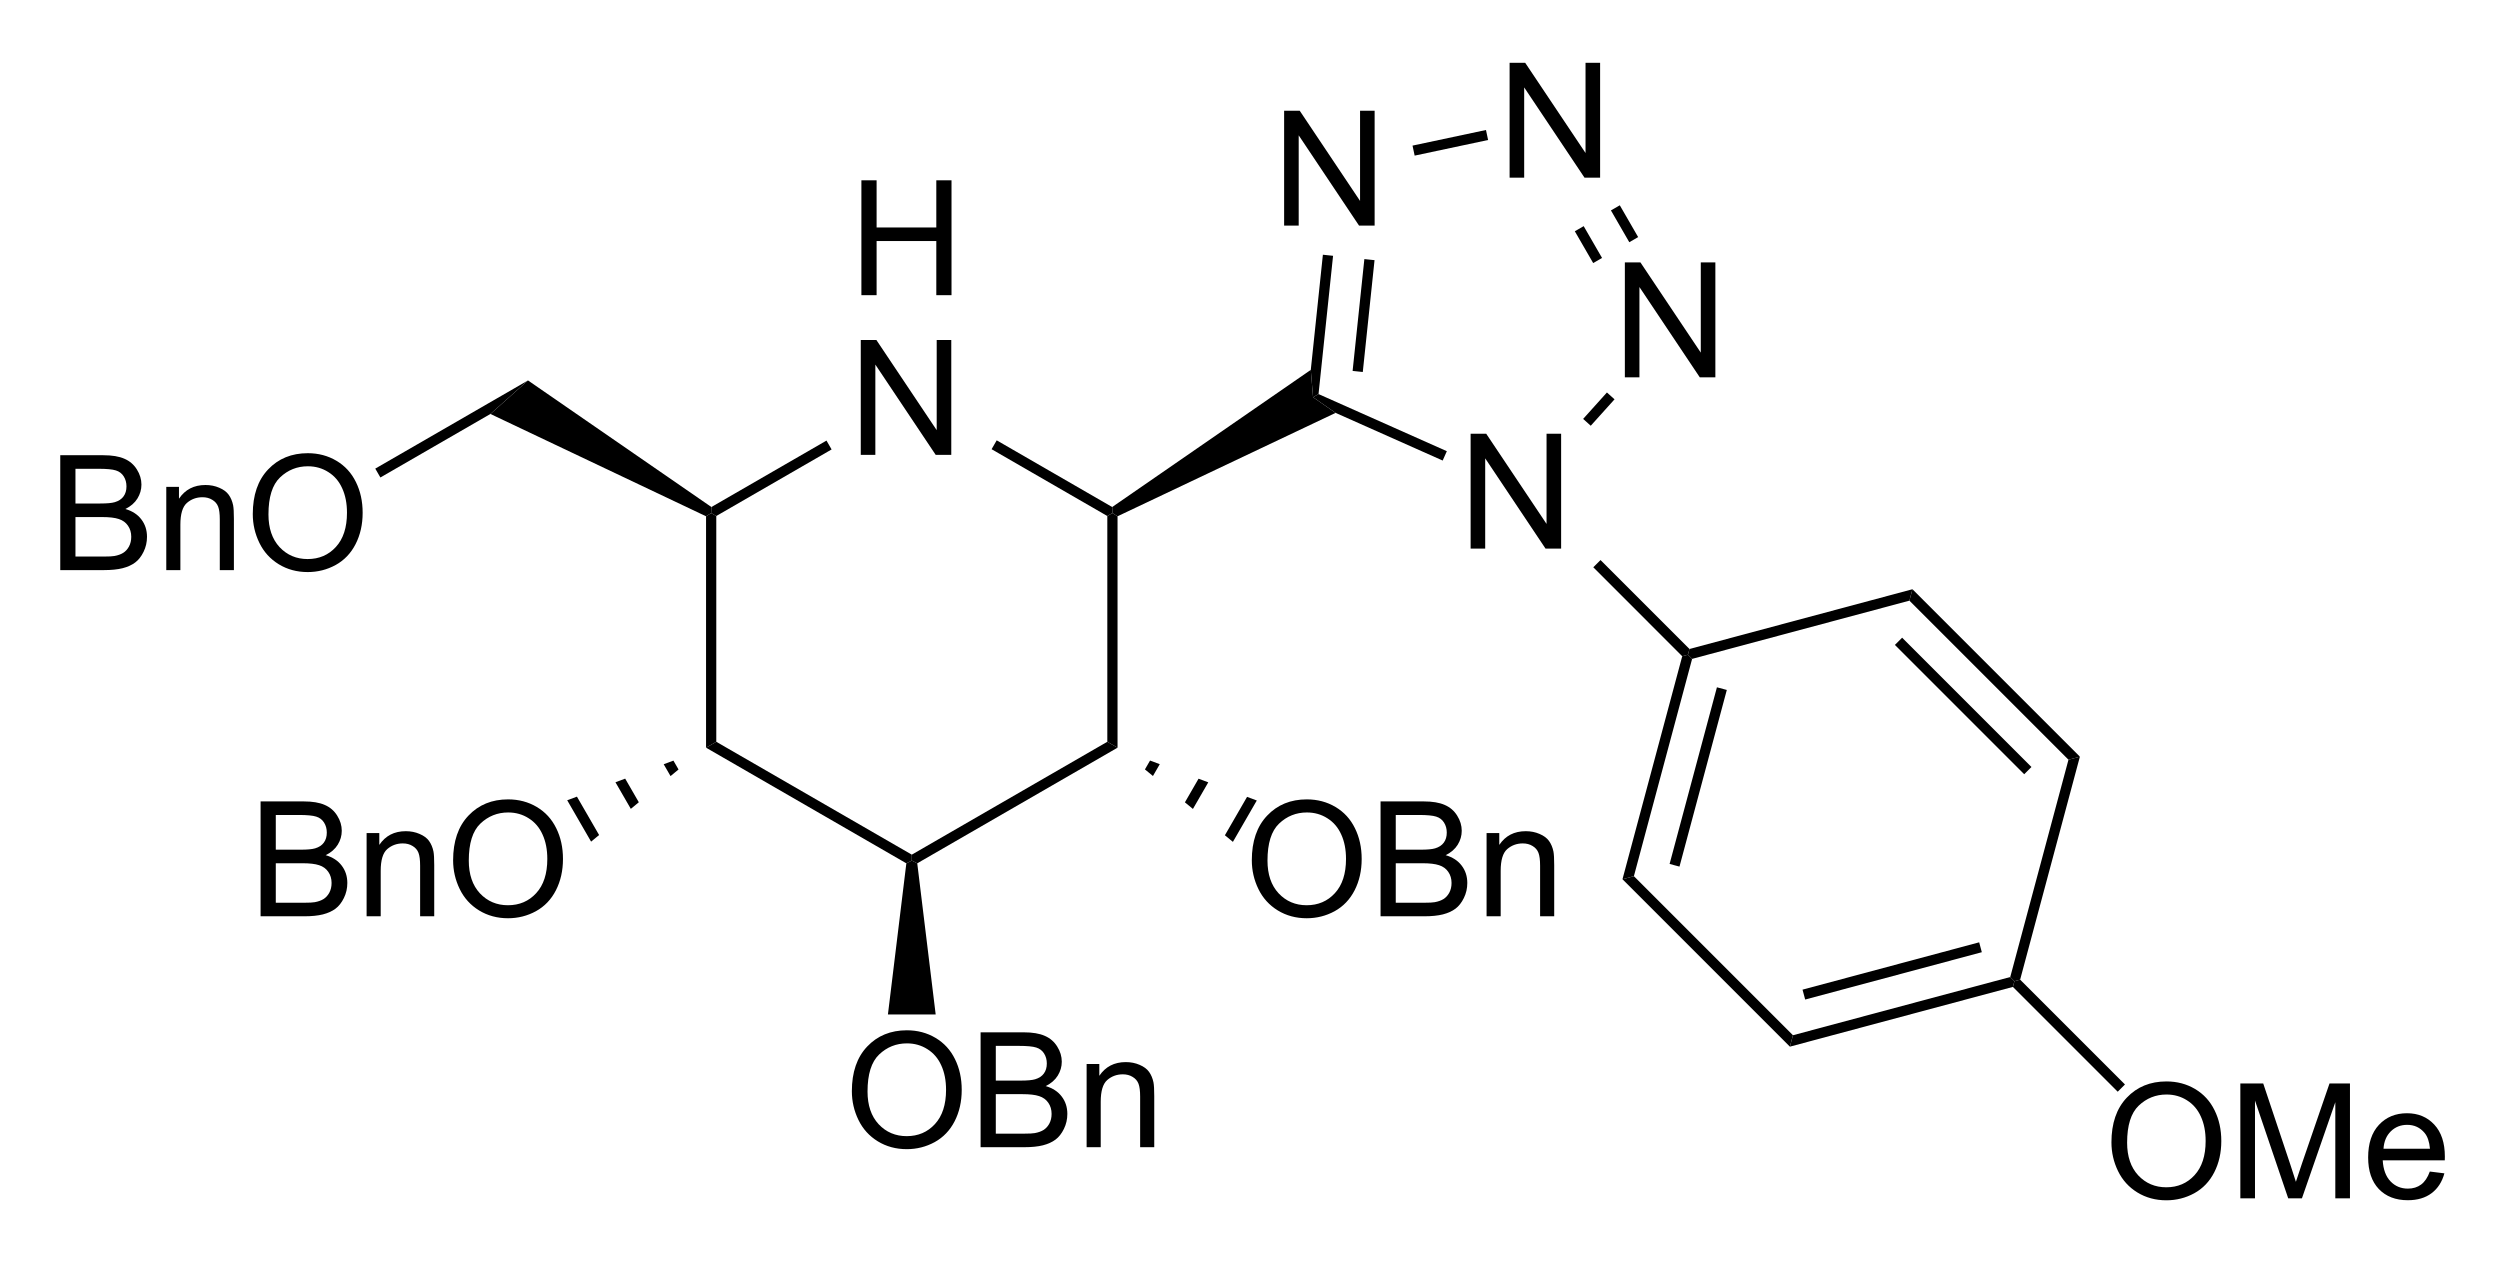 <?xml version="1.0" encoding="UTF-8" standalone="no"?>
<svg
   xmlns:dc="http://purl.org/dc/elements/1.1/"
   xmlns:cc="http://creativecommons.org/ns#"
   xmlns:rdf="http://www.w3.org/1999/02/22-rdf-syntax-ns#"
   xmlns:svg="http://www.w3.org/2000/svg"
   xmlns="http://www.w3.org/2000/svg"
   xmlns:sodipodi="http://sodipodi.sourceforge.net/DTD/sodipodi-0.dtd"
   xmlns:inkscape="http://www.inkscape.org/namespaces/inkscape"
   width="167px"
   height="85px"
   viewBox="0 0 167 85"
   style="background-color: #ffffff00"
   version="1.1"
   id="svg92"
   sodipodi:docname="glu-epi-tet.svg"
   inkscape:version="0.92.4 (5da689c313, 2019-01-14)">
  <defs
     id="defs96" />
  <sodipodi:namedview
     pagecolor="#ffffff"
     bordercolor="#666666"
     borderopacity="1"
     objecttolerance="10"
     gridtolerance="10"
     guidetolerance="10"
     inkscape:pageopacity="0"
     inkscape:pageshadow="2"
     inkscape:window-width="741"
     inkscape:window-height="480"
     id="namedview94"
     showgrid="false"
     inkscape:zoom="2.0538922"
     inkscape:cx="22.883382"
     inkscape:cy="42.5"
     inkscape:window-x="0"
     inkscape:window-y="0"
     inkscape:window-maximized="0"
     inkscape:current-layer="svg92" />
  <g
     aria-label="H"
     transform="matrix(0.067,0,0,0.067,56.683,19.718)"
     style="font-style:normal;font-weight:normal;font-size:160px;font-family:Arial;fill:#000000;stroke:none"
     id="text2">
    <path
       d="M 12.812,0 V -114.531 H 27.969 V -67.5 H 87.5 v -47.031 h 15.156 V 0 H 87.5 V -53.984 H 27.969 V 0 Z"
       style="font-style:normal;font-weight:normal;font-size:160px;font-family:Arial;fill:#000000;stroke:none"
       id="path905"
       inkscape:connector-curvature="0" />
  </g>
  <g
     aria-label="N"
     transform="matrix(0.067,0,0,0.067,56.683,30.384)"
     style="font-style:normal;font-weight:normal;font-size:160px;font-family:Arial;fill:#000000;stroke:none"
     id="text4">
    <path
       d="m 12.188,0 v -114.531 h 15.547 l 60.156,89.922 V -114.531 H 102.422 V 0 H 86.875 L 26.719,-90 V 0 Z"
       style="font-style:normal;font-weight:normal;font-size:160px;font-family:Arial;fill:#000000;stroke:none"
       id="path908"
       inkscape:connector-curvature="0" />
  </g>
  <path
     stroke="none"
     fill="#000000"
     transform="matrix(0.067 0 0 0.067 -14.089 -44)"
     d="M 924.432,1396.28 L 914.227,1402.17 L 914.227,1171.46 L 919.33,1168.25 L 924.432,1171.19 L 924.432,1396.28 Z "
     id="path6" />
  <path
     stroke="none"
     fill="#000000"
     transform="matrix(0.067 0 0 0.067 -14.089 -44)"
     d="M 1119.36,1508.82 L 1119.36,1514.71 L 1113.92,1517.46 L 914.227,1402.17 L 924.432,1396.28 L 1119.36,1508.82 Z "
     id="path8" />
  <path
     stroke="none"
     fill="#000000"
     transform="matrix(0.067 0 0 0.067 -14.089 -44)"
     d="M 1314.29,1396.28 L 1324.49,1402.17 L 1124.8,1517.46 L 1119.36,1514.71 L 1119.36,1508.82 L 1314.29,1396.28 Z "
     id="path10" />
  <path
     stroke="none"
     fill="#000000"
     transform="matrix(0.067 0 0 0.067 -14.089 -44)"
     d="M 1314.29,1171.19 L 1319.39,1168.25 L 1324.49,1171.46 L 1324.49,1402.17 L 1314.29,1396.28 L 1314.29,1171.19 Z "
     id="path12" />
  <path
     stroke="none"
     fill="#000000"
     transform="matrix(0.067 0 0 0.067 -14.089 -44)"
     d="M 1198.91,1104.58 L 1204.01,1095.74 L 1319.16,1162.23 L 1319.39,1168.25 L 1314.29,1171.19 L 1198.91,1104.58 Z "
     id="path14" />
  <path
     stroke="none"
     fill="#000000"
     transform="matrix(0.067 0 0 0.067 -14.089 -44)"
     d="M 924.432,1171.19 L 919.33,1168.25 L 919.557,1162.23 L 1034.3,1095.98 L 1039.4,1104.82 L 924.432,1171.19 Z "
     id="path16" />
  <path
     stroke="none"
     fill="#000000"
     transform="matrix(0.067 0 0 0.067 -14.089 -44)"
     d="M 1517.16,1025.48 L 1519.42,1052.76 L 1541.91,1068.36 L 1324.49,1171.46 L 1319.39,1168.25 L 1319.16,1162.23 L 1517.16,1025.48 Z "
     id="path18" />
  <path
     stroke="none"
     fill="#000000"
     transform="matrix(0.067 0 0 0.067 -14.089 -44)"
     d="M 589.533,1132.77 L 584.43,1123.93 L 736.706,1036.02 L 699.229,1069.44 L 589.533,1132.77 Z "
     id="path20" />
  <path
     stroke="none"
     fill="#000000"
     transform="matrix(0.067 0 0 0.067 -14.089 -44)"
     d="M 699.229,1069.44 L 736.706,1036.02 L 919.557,1162.23 L 919.33,1168.25 L 914.227,1171.46 L 699.229,1069.44 Z "
     id="path22" />
  <g
     aria-label="BnO"
     transform="matrix(0.067,0,0,0.067,16.622,61.208)"
     style="font-style:normal;font-weight:normal;font-size:160px;font-family:Arial;fill:#000000;stroke:none"
     id="text24">
    <path
       d="M 11.719,0 V -114.531 H 54.688 q 13.125,0 21.016,3.516 7.969,3.438 12.422,10.703 4.531,7.188 4.531,15.078 0,7.344 -3.984,13.828 -3.984,6.484 -12.031,10.469 10.391,3.047 15.938,10.391 5.625,7.344 5.625,17.344 0,8.047 -3.438,15 -3.359,6.875 -8.359,10.625 -5,3.75 -12.578,5.703 Q 66.328,0 55.391,0 Z M 26.875,-66.406 h 24.766 q 10.078,0 14.453,-1.328 5.781,-1.719 8.672,-5.703 2.969,-3.984 2.969,-10 0,-5.703 -2.734,-10 -2.734,-4.375 -7.812,-5.938 -5.078,-1.641 -17.422,-1.641 H 26.875 Z m 0,52.891 h 28.516 q 7.344,0 10.312,-0.547 5.234,-0.938 8.75,-3.125 3.516,-2.188 5.781,-6.328 2.266,-4.219 2.266,-9.688 0,-6.406 -3.281,-11.094 -3.281,-4.766 -9.141,-6.641 -5.781,-1.953 -16.719,-1.953 H 26.875 Z"
       style="font-style:normal;font-weight:normal;font-size:160px;font-family:Arial;fill:#000000;stroke:none"
       id="path911"
       inkscape:connector-curvature="0" />
    <path
       d="m 117.422,0 v -82.969 h 12.656 v 11.797 q 9.141,-13.672 26.406,-13.672 7.5,0 13.75,2.734 6.328,2.656 9.453,7.031 3.125,4.375 4.375,10.391 0.781,3.906 0.781,13.672 V 0 h -14.062 v -50.469 q 0,-8.594 -1.641,-12.812 -1.641,-4.297 -5.859,-6.797 -4.141,-2.578 -9.766,-2.578 -8.984,0 -15.547,5.703 -6.484,5.703 -6.484,21.641 V 0 Z"
       style="font-style:normal;font-weight:normal;font-size:160px;font-family:Arial;fill:#000000;stroke:none"
       id="path913"
       inkscape:connector-curvature="0" />
    <path
       d="m 203.672,-55.781 q 0,-28.516 15.312,-44.609 15.312,-16.172 39.531,-16.172 15.859,0 28.594,7.578 12.734,7.578 19.375,21.172 6.719,13.516 6.719,30.703 0,17.422 -7.031,31.172 -7.031,13.75 -19.922,20.859 -12.891,7.031 -27.812,7.031 -16.172,0 -28.906,-7.812 -12.734,-7.812 -19.297,-21.328 -6.562,-13.516 -6.562,-28.594 z m 15.625,0.234 q 0,20.703 11.094,32.656 11.172,11.875 27.969,11.875 17.109,0 28.125,-12.031 11.094,-12.031 11.094,-34.141 0,-13.984 -4.766,-24.375 -4.688,-10.469 -13.828,-16.172 -9.062,-5.781 -20.391,-5.781 -16.094,0 -27.734,11.094 -11.562,11.016 -11.562,36.875 z"
       style="font-style:normal;font-weight:normal;font-size:160px;font-family:Arial;fill:#000000;stroke:none"
       id="path915"
       inkscape:connector-curvature="0" />
  </g>
  <path
     stroke="none"
     fill="#000000"
     transform="matrix(0.067 0 0 0.067 -14.089 -44)"
     d="M 799.614,1495.84 L 775.803,1454.59 L 785.497,1450.98 L 807.595,1489.25 L 799.614,1495.84 Z "
     id="path26" />
  <path
     stroke="none"
     fill="#000000"
     transform="matrix(0.067 0 0 0.067 -14.089 -44)"
     d="M 839.214,1463.16 L 823.901,1436.64 L 833.595,1433.02 L 847.195,1456.58 L 839.214,1463.16 Z "
     id="path28" />
  <path
     stroke="none"
     fill="#000000"
     transform="matrix(0.067 0 0 0.067 -14.089 -44)"
     d="M 878.814,1430.48 L 871.999,1418.68 L 881.693,1415.06 L 886.795,1423.9 L 878.814,1430.48 Z "
     id="path30" />
  <g
     aria-label="OBn"
     transform="matrix(0.067,0,0,0.067,56.386,76.633)"
     style="font-style:normal;font-weight:normal;font-size:160px;font-family:Arial;fill:#000000;stroke:none"
     id="text32">
    <path
       d="m 7.734,-55.781 q 0,-28.516 15.312,-44.609 15.312,-16.172 39.531,-16.172 15.859,0 28.594,7.578 12.734,7.578 19.375,21.172 6.719,13.516 6.719,30.703 0,17.422 -7.031,31.172 -7.031,13.75 -19.922,20.859 -12.891,7.031 -27.812,7.031 -16.172,0 -28.906,-7.812 -12.734,-7.812 -19.297,-21.328 -6.562,-13.516 -6.562,-28.594 z m 15.625,0.234 q 0,20.703 11.094,32.656 11.172,11.875 27.969,11.875 17.109,0 28.125,-12.031 11.094,-12.031 11.094,-34.141 0,-13.984 -4.766,-24.375 -4.688,-10.469 -13.828,-16.172 -9.062,-5.781 -20.391,-5.781 -16.094,0 -27.734,11.094 -11.562,11.016 -11.562,36.875 z"
       style="font-style:normal;font-weight:normal;font-size:160px;font-family:Arial;fill:#000000;stroke:none"
       id="path918"
       inkscape:connector-curvature="0" />
    <path
       d="m 136.094,0 v -114.531 h 42.969 q 13.125,0 21.016,3.516 7.969,3.438 12.422,10.703 4.531,7.188 4.531,15.078 0,7.344 -3.984,13.828 -3.984,6.484 -12.031,10.469 10.391,3.047 15.938,10.391 5.625,7.344 5.625,17.344 0,8.047 -3.438,15 -3.359,6.875 -8.359,10.625 -5,3.75 -12.578,5.703 Q 190.703,0 179.766,0 Z M 151.25,-66.406 h 24.766 q 10.078,0 14.453,-1.328 5.781,-1.719 8.672,-5.703 2.969,-3.984 2.969,-10 0,-5.703 -2.734,-10 -2.734,-4.375 -7.812,-5.938 -5.078,-1.641 -17.422,-1.641 H 151.25 Z m 0,52.891 h 28.516 q 7.344,0 10.312,-0.547 5.234,-0.938 8.75,-3.125 3.516,-2.188 5.781,-6.328 2.266,-4.219 2.266,-9.688 0,-6.406 -3.281,-11.094 -3.281,-4.766 -9.141,-6.641 -5.781,-1.953 -16.719,-1.953 H 151.25 Z"
       style="font-style:normal;font-weight:normal;font-size:160px;font-family:Arial;fill:#000000;stroke:none"
       id="path920"
       inkscape:connector-curvature="0" />
    <path
       d="m 241.797,0 v -82.969 h 12.656 v 11.797 q 9.141,-13.672 26.406,-13.672 7.5,0 13.75,2.734 6.328,2.656 9.453,7.031 3.125,4.375 4.375,10.391 0.781,3.906 0.781,13.672 V 0 h -14.062 v -50.469 q 0,-8.594 -1.641,-12.812 -1.641,-4.297 -5.859,-6.797 -4.141,-2.578 -9.766,-2.578 -8.984,0 -15.547,5.703 -6.484,5.703 -6.484,21.641 V 0 Z"
       style="font-style:normal;font-weight:normal;font-size:160px;font-family:Arial;fill:#000000;stroke:none"
       id="path922"
       inkscape:connector-curvature="0" />
  </g>
  <path
     stroke="none"
     fill="#000000"
     transform="matrix(0.067 0 0 0.067 -14.089 -44)"
     d="M 1143.17,1668.16 L 1095.55,1668.16 L 1113.92,1517.46 L 1119.36,1514.71 L 1124.8,1517.46 L 1143.17,1668.16 Z "
     id="path34" />
  <g
     aria-label="OBn"
     transform="matrix(0.067,0,0,0.067,83.103,61.208)"
     style="font-style:normal;font-weight:normal;font-size:160px;font-family:Arial;fill:#000000;stroke:none"
     id="text36">
    <path
       d="m 7.734,-55.781 q 0,-28.516 15.312,-44.609 15.312,-16.172 39.531,-16.172 15.859,0 28.594,7.578 12.734,7.578 19.375,21.172 6.719,13.516 6.719,30.703 0,17.422 -7.031,31.172 -7.031,13.75 -19.922,20.859 -12.891,7.031 -27.812,7.031 -16.172,0 -28.906,-7.812 -12.734,-7.812 -19.297,-21.328 -6.562,-13.516 -6.562,-28.594 z m 15.625,0.234 q 0,20.703 11.094,32.656 11.172,11.875 27.969,11.875 17.109,0 28.125,-12.031 11.094,-12.031 11.094,-34.141 0,-13.984 -4.766,-24.375 -4.688,-10.469 -13.828,-16.172 -9.062,-5.781 -20.391,-5.781 -16.094,0 -27.734,11.094 -11.562,11.016 -11.562,36.875 z"
       style="font-style:normal;font-weight:normal;font-size:160px;font-family:Arial;fill:#000000;stroke:none"
       id="path925"
       inkscape:connector-curvature="0" />
    <path
       d="m 136.094,0 v -114.531 h 42.969 q 13.125,0 21.016,3.516 7.969,3.438 12.422,10.703 4.531,7.188 4.531,15.078 0,7.344 -3.984,13.828 -3.984,6.484 -12.031,10.469 10.391,3.047 15.938,10.391 5.625,7.344 5.625,17.344 0,8.047 -3.438,15 -3.359,6.875 -8.359,10.625 -5,3.75 -12.578,5.703 Q 190.703,0 179.766,0 Z M 151.25,-66.406 h 24.766 q 10.078,0 14.453,-1.328 5.781,-1.719 8.672,-5.703 2.969,-3.984 2.969,-10 0,-5.703 -2.734,-10 -2.734,-4.375 -7.812,-5.938 -5.078,-1.641 -17.422,-1.641 H 151.25 Z m 0,52.891 h 28.516 q 7.344,0 10.312,-0.547 5.234,-0.938 8.75,-3.125 3.516,-2.188 5.781,-6.328 2.266,-4.219 2.266,-9.688 0,-6.406 -3.281,-11.094 -3.281,-4.766 -9.141,-6.641 -5.781,-1.953 -16.719,-1.953 H 151.25 Z"
       style="font-style:normal;font-weight:normal;font-size:160px;font-family:Arial;fill:#000000;stroke:none"
       id="path927"
       inkscape:connector-curvature="0" />
    <path
       d="m 241.797,0 v -82.969 h 12.656 v 11.797 q 9.141,-13.672 26.406,-13.672 7.5,0 13.75,2.734 6.328,2.656 9.453,7.031 3.125,4.375 4.375,10.391 0.781,3.906 0.781,13.672 V 0 h -14.062 v -50.469 q 0,-8.594 -1.641,-12.812 -1.641,-4.297 -5.859,-6.797 -4.141,-2.578 -9.766,-2.578 -8.984,0 -15.547,5.703 -6.484,5.703 -6.484,21.641 V 0 Z"
       style="font-style:normal;font-weight:normal;font-size:160px;font-family:Arial;fill:#000000;stroke:none"
       id="path929"
       inkscape:connector-curvature="0" />
  </g>
  <path
     stroke="none"
     fill="#000000"
     transform="matrix(0.067 0 0 0.067 -14.089 -44)"
     d="M 1463.32,1454.83 L 1439.51,1496.07 L 1431.52,1489.49 L 1453.63,1451.2 L 1463.32,1454.83 Z "
     id="path38" />
  <path
     stroke="none"
     fill="#000000"
     transform="matrix(0.067 0 0 0.067 -14.089 -44)"
     d="M 1414.95,1436.72 L 1399.65,1463.24 L 1391.66,1456.66 L 1405.26,1433.09 L 1414.95,1436.72 Z "
     id="path40" />
  <path
     stroke="none"
     fill="#000000"
     transform="matrix(0.067 0 0 0.067 -14.089 -44)"
     d="M 1366.59,1418.62 L 1359.79,1430.4 L 1351.8,1423.83 L 1356.9,1414.99 L 1366.59,1418.62 Z "
     id="path42" />
  <g
     aria-label="BnO"
     transform="matrix(0.067,0,0,0.067,3.24,38.083)"
     style="font-style:normal;font-weight:normal;font-size:160px;font-family:Arial;fill:#000000;stroke:none"
     id="text44">
    <path
       d="M 11.719,0 V -114.531 H 54.688 q 13.125,0 21.016,3.516 7.969,3.438 12.422,10.703 4.531,7.188 4.531,15.078 0,7.344 -3.984,13.828 -3.984,6.484 -12.031,10.469 10.391,3.047 15.938,10.391 5.625,7.344 5.625,17.344 0,8.047 -3.438,15 -3.359,6.875 -8.359,10.625 -5,3.75 -12.578,5.703 Q 66.328,0 55.391,0 Z M 26.875,-66.406 h 24.766 q 10.078,0 14.453,-1.328 5.781,-1.719 8.672,-5.703 2.969,-3.984 2.969,-10 0,-5.703 -2.734,-10 -2.734,-4.375 -7.812,-5.938 -5.078,-1.641 -17.422,-1.641 H 26.875 Z m 0,52.891 h 28.516 q 7.344,0 10.312,-0.547 5.234,-0.938 8.75,-3.125 3.516,-2.188 5.781,-6.328 2.266,-4.219 2.266,-9.688 0,-6.406 -3.281,-11.094 -3.281,-4.766 -9.141,-6.641 -5.781,-1.953 -16.719,-1.953 H 26.875 Z"
       style="font-style:normal;font-weight:normal;font-size:160px;font-family:Arial;fill:#000000;stroke:none"
       id="path932"
       inkscape:connector-curvature="0" />
    <path
       d="m 117.422,0 v -82.969 h 12.656 v 11.797 q 9.141,-13.672 26.406,-13.672 7.5,0 13.75,2.734 6.328,2.656 9.453,7.031 3.125,4.375 4.375,10.391 0.781,3.906 0.781,13.672 V 0 h -14.062 v -50.469 q 0,-8.594 -1.641,-12.812 -1.641,-4.297 -5.859,-6.797 -4.141,-2.578 -9.766,-2.578 -8.984,0 -15.547,5.703 -6.484,5.703 -6.484,21.641 V 0 Z"
       style="font-style:normal;font-weight:normal;font-size:160px;font-family:Arial;fill:#000000;stroke:none"
       id="path934"
       inkscape:connector-curvature="0" />
    <path
       d="m 203.672,-55.781 q 0,-28.516 15.312,-44.609 15.312,-16.172 39.531,-16.172 15.859,0 28.594,7.578 12.734,7.578 19.375,21.172 6.719,13.516 6.719,30.703 0,17.422 -7.031,31.172 -7.031,13.75 -19.922,20.859 -12.891,7.031 -27.812,7.031 -16.172,0 -28.906,-7.812 -12.734,-7.812 -19.297,-21.328 -6.562,-13.516 -6.562,-28.594 z m 15.625,0.234 q 0,20.703 11.094,32.656 11.172,11.875 27.969,11.875 17.109,0 28.125,-12.031 11.094,-12.031 11.094,-34.141 0,-13.984 -4.766,-24.375 -4.688,-10.469 -13.828,-16.172 -9.062,-5.781 -20.391,-5.781 -16.094,0 -27.734,11.094 -11.562,11.016 -11.562,36.875 z"
       style="font-style:normal;font-weight:normal;font-size:160px;font-family:Arial;fill:#000000;stroke:none"
       id="path936"
       inkscape:connector-curvature="0" />
  </g>
  <path
     stroke="none"
     fill="#000000"
     transform="matrix(0.067 0 0 0.067 -14.089 -44)"
     d="M 1894.71,1303.77 L 1893.18,1309.46 L 1887.49,1310.99 L 1798.82,1222.31 L 1806.03,1215.1 L 1894.71,1303.77 Z "
     id="path46" />
  <path
     stroke="none"
     fill="#000000"
     transform="matrix(0.067 0 0 0.067 -14.089 -44)"
     d="M 1524.88,1049.61 L 1519.42,1052.76 L 1517.16,1025.48 L 1529.22,910.688 L 1539.37,911.754 L 1524.88,1049.61 Z "
     id="path48" />
  <path
     stroke="none"
     fill="#000000"
     transform="matrix(0.067 0 0 0.067 -14.089 -44)"
     d="M 1569,1027.6 L 1558.85,1026.53 L 1570.57,915.033 L 1580.72,916.1 L 1569,1027.6 Z "
     id="path50" />
  <path
     stroke="none"
     fill="#000000"
     transform="matrix(0.067 0 0 0.067 -14.089 -44)"
     d="M 1620.71,811.871 L 1618.59,801.889 L 1691.82,786.323 L 1693.94,796.304 L 1620.71,811.871 Z "
     id="path52" />
  <path
     stroke="none"
     fill="#000000"
     transform="matrix(0.067 0 0 0.067 -14.089 -44)"
     d="M 1816.41,866.498 L 1825.25,861.396 L 1843.55,893.105 L 1834.71,898.207 L 1816.41,866.498 Z "
     id="path54" />
  <path
     stroke="none"
     fill="#000000"
     transform="matrix(0.067 0 0 0.067 -14.089 -44)"
     d="M 1780.4,887.286 L 1789.24,882.184 L 1807.55,913.892 L 1798.71,918.995 L 1780.4,887.286 Z "
     id="path56" />
  <path
     stroke="none"
     fill="#000000"
     transform="matrix(0.067 0 0 0.067 -14.089 -44)"
     d="M 1812.41,1048.02 L 1820,1054.85 L 1796.28,1081.19 L 1788.7,1074.37 L 1812.41,1048.02 Z "
     id="path58" />
  <path
     stroke="none"
     fill="#000000"
     transform="matrix(0.067 0 0 0.067 -14.089 -44)"
     d="M 1652.8,1106.56 L 1648.65,1115.89 L 1541.91,1068.36 L 1519.42,1052.76 L 1524.88,1049.61 L 1652.8,1106.56 Z "
     id="path60" />
  <g
     aria-label="N"
     transform="matrix(0.067,0,0,0.067,84.963,15.07)"
     style="font-style:normal;font-weight:normal;font-size:160px;font-family:Arial;fill:#000000;stroke:none"
     id="text62">
    <path
       d="m 12.188,0 v -114.531 h 15.547 l 60.156,89.922 V -114.531 H 102.422 V 0 H 86.875 L 26.719,-90 V 0 Z"
       style="font-style:normal;font-weight:normal;font-size:160px;font-family:Arial;fill:#000000;stroke:none"
       id="path939"
       inkscape:connector-curvature="0" />
  </g>
  <g
     aria-label="N"
     transform="matrix(0.067,0,0,0.067,100.025,11.869)"
     style="font-style:normal;font-weight:normal;font-size:160px;font-family:Arial;fill:#000000;stroke:none"
     id="text64">
    <path
       d="m 12.188,0 v -114.531 h 15.547 l 60.156,89.922 V -114.531 H 102.422 V 0 H 86.875 L 26.719,-90 V 0 Z"
       style="font-style:normal;font-weight:normal;font-size:160px;font-family:Arial;fill:#000000;stroke:none"
       id="path942"
       inkscape:connector-curvature="0" />
  </g>
  <g
     aria-label="N"
     transform="matrix(0.067,0,0,0.067,107.724,25.204)"
     style="font-style:normal;font-weight:normal;font-size:160px;font-family:Arial;fill:#000000;stroke:none"
     id="text66">
    <path
       d="m 12.188,0 v -114.531 h 15.547 l 60.156,89.922 V -114.531 H 102.422 V 0 H 86.875 L 26.719,-90 V 0 Z"
       style="font-style:normal;font-weight:normal;font-size:160px;font-family:Arial;fill:#000000;stroke:none"
       id="path945"
       inkscape:connector-curvature="0" />
  </g>
  <g
     aria-label="N"
     transform="matrix(0.067,0,0,0.067,97.421,36.647)"
     style="font-style:normal;font-weight:normal;font-size:160px;font-family:Arial;fill:#000000;stroke:none"
     id="text68">
    <path
       d="m 12.188,0 v -114.531 h 15.547 l 60.156,89.922 V -114.531 H 102.422 V 0 H 86.875 L 26.719,-90 V 0 Z"
       style="font-style:normal;font-weight:normal;font-size:160px;font-family:Arial;fill:#000000;stroke:none"
       id="path948"
       inkscape:connector-curvature="0" />
  </g>
  <path
     stroke="none"
     fill="#000000"
     transform="matrix(0.067 0 0 0.067 -14.089 -44)"
     d="M 1839.3,1530.27 L 1827.92,1533.32 L 1887.49,1310.99 L 1893.18,1309.46 L 1897.35,1313.63 L 1839.3,1530.27 Z "
     id="path70" />
  <path
     stroke="none"
     fill="#000000"
     transform="matrix(0.067 0 0 0.067 -14.089 -44)"
     d="M 1884.75,1520.73 L 1874.89,1518.09 L 1922.08,1341.97 L 1931.94,1344.61 L 1884.75,1520.73 Z "
     id="path72" />
  <path
     stroke="none"
     fill="#000000"
     transform="matrix(0.067 0 0 0.067 -14.089 -44)"
     d="M 1997.89,1688.86 L 1994.84,1700.24 L 1827.92,1533.32 L 1839.3,1530.27 L 1997.89,1688.86 Z "
     id="path74" />
  <path
     stroke="none"
     fill="#000000"
     transform="matrix(0.067 0 0 0.067 -14.089 -44)"
     d="M 2214.53,1630.81 L 2218.7,1634.98 L 2217.17,1640.67 L 1994.84,1700.24 L 1997.89,1688.86 L 2214.53,1630.81 Z "
     id="path76" />
  <path
     stroke="none"
     fill="#000000"
     transform="matrix(0.067 0 0 0.067 -14.089 -44)"
     d="M 2183.55,1596.22 L 2186.19,1606.08 L 2010.07,1653.27 L 2007.43,1643.41 L 2183.55,1596.22 Z "
     id="path78" />
  <path
     stroke="none"
     fill="#000000"
     transform="matrix(0.067 0 0 0.067 -14.089 -44)"
     d="M 2272.58,1414.17 L 2283.96,1411.12 L 2224.39,1633.45 L 2218.7,1634.98 L 2214.53,1630.81 L 2272.58,1414.17 Z "
     id="path80" />
  <path
     stroke="none"
     fill="#000000"
     transform="matrix(0.067 0 0 0.067 -14.089 -44)"
     d="M 2113.99,1255.58 L 2117.04,1244.2 L 2283.96,1411.12 L 2272.58,1414.17 L 2113.99,1255.58 Z "
     id="path82" />
  <path
     stroke="none"
     fill="#000000"
     transform="matrix(0.067 0 0 0.067 -14.089 -44)"
     d="M 2099.52,1299.71 L 2106.74,1292.49 L 2235.67,1421.42 L 2228.45,1428.64 L 2099.52,1299.71 Z "
     id="path84" />
  <path
     stroke="none"
     fill="#000000"
     transform="matrix(0.067 0 0 0.067 -14.089 -44)"
     d="M 1897.35,1313.63 L 1893.18,1309.46 L 1894.71,1303.77 L 2117.04,1244.2 L 2113.99,1255.58 L 1897.35,1313.63 Z "
     id="path86" />
  <g
     aria-label="OMe"
     transform="matrix(0.067,0,0,0.067,140.526,80.049)"
     style="font-style:normal;font-weight:normal;font-size:160px;font-family:Arial;fill:#000000;stroke:none"
     id="text88">
    <path
       d="m 7.734,-55.781 q 0,-28.516 15.312,-44.609 15.312,-16.172 39.531,-16.172 15.859,0 28.594,7.578 12.734,7.578 19.375,21.172 6.719,13.516 6.719,30.703 0,17.422 -7.031,31.172 -7.031,13.75 -19.922,20.859 -12.891,7.031 -27.812,7.031 -16.172,0 -28.906,-7.812 -12.734,-7.812 -19.297,-21.328 -6.562,-13.516 -6.562,-28.594 z m 15.625,0.234 q 0,20.703 11.094,32.656 11.172,11.875 27.969,11.875 17.109,0 28.125,-12.031 11.094,-12.031 11.094,-34.141 0,-13.984 -4.766,-24.375 -4.688,-10.469 -13.828,-16.172 -9.062,-5.781 -20.391,-5.781 -16.094,0 -27.734,11.094 -11.562,11.016 -11.562,36.875 z"
       style="font-style:normal;font-weight:normal;font-size:160px;font-family:Arial;fill:#000000;stroke:none"
       id="path951"
       inkscape:connector-curvature="0" />
    <path
       d="m 136.25,0 v -114.531 h 22.812 l 27.109,81.094 q 3.75,11.328 5.469,16.953 1.953,-6.25 6.094,-18.359 l 27.422,-79.688 h 20.391 V 0 H 230.938 V -95.859 L 197.656,0 h -13.672 l -33.125,-97.5 V 0 Z"
       style="font-style:normal;font-weight:normal;font-size:160px;font-family:Arial;fill:#000000;stroke:none"
       id="path953"
       inkscape:connector-curvature="0" />
    <path
       d="m 325.156,-26.719 14.531,1.797 Q 336.25,-12.188 326.953,-5.156 317.656,1.875 303.203,1.875 285,1.875 274.297,-9.297 q -10.625,-11.25 -10.625,-31.484 0,-20.938 10.781,-32.5 10.781,-11.562 27.969,-11.562 16.641,0 27.188,11.328 10.547,11.328 10.547,31.875 0,1.25 -0.078,3.75 h -61.875 q 0.781,13.672 7.734,20.938 6.953,7.266 17.344,7.266 7.734,0 13.203,-4.062 5.469,-4.062 8.672,-12.969 z M 278.984,-49.453 H 325.312 Q 324.375,-59.922 320,-65.156 q -6.719,-8.125 -17.422,-8.125 -9.688,0 -16.328,6.484 -6.562,6.484 -7.266,17.344 z"
       style="font-style:normal;font-weight:normal;font-size:160px;font-family:Arial;fill:#000000;stroke:none"
       id="path955"
       inkscape:connector-curvature="0" />
  </g>
  <path
     stroke="none"
     fill="#000000"
     transform="matrix(0.067 0 0 0.067 -14.089 -44)"
     d="M 2328.9,1737.96 L 2321.68,1745.18 L 2217.17,1640.67 L 2218.7,1634.98 L 2224.39,1633.45 L 2328.9,1737.96 Z "
     id="path90" />
</svg>
